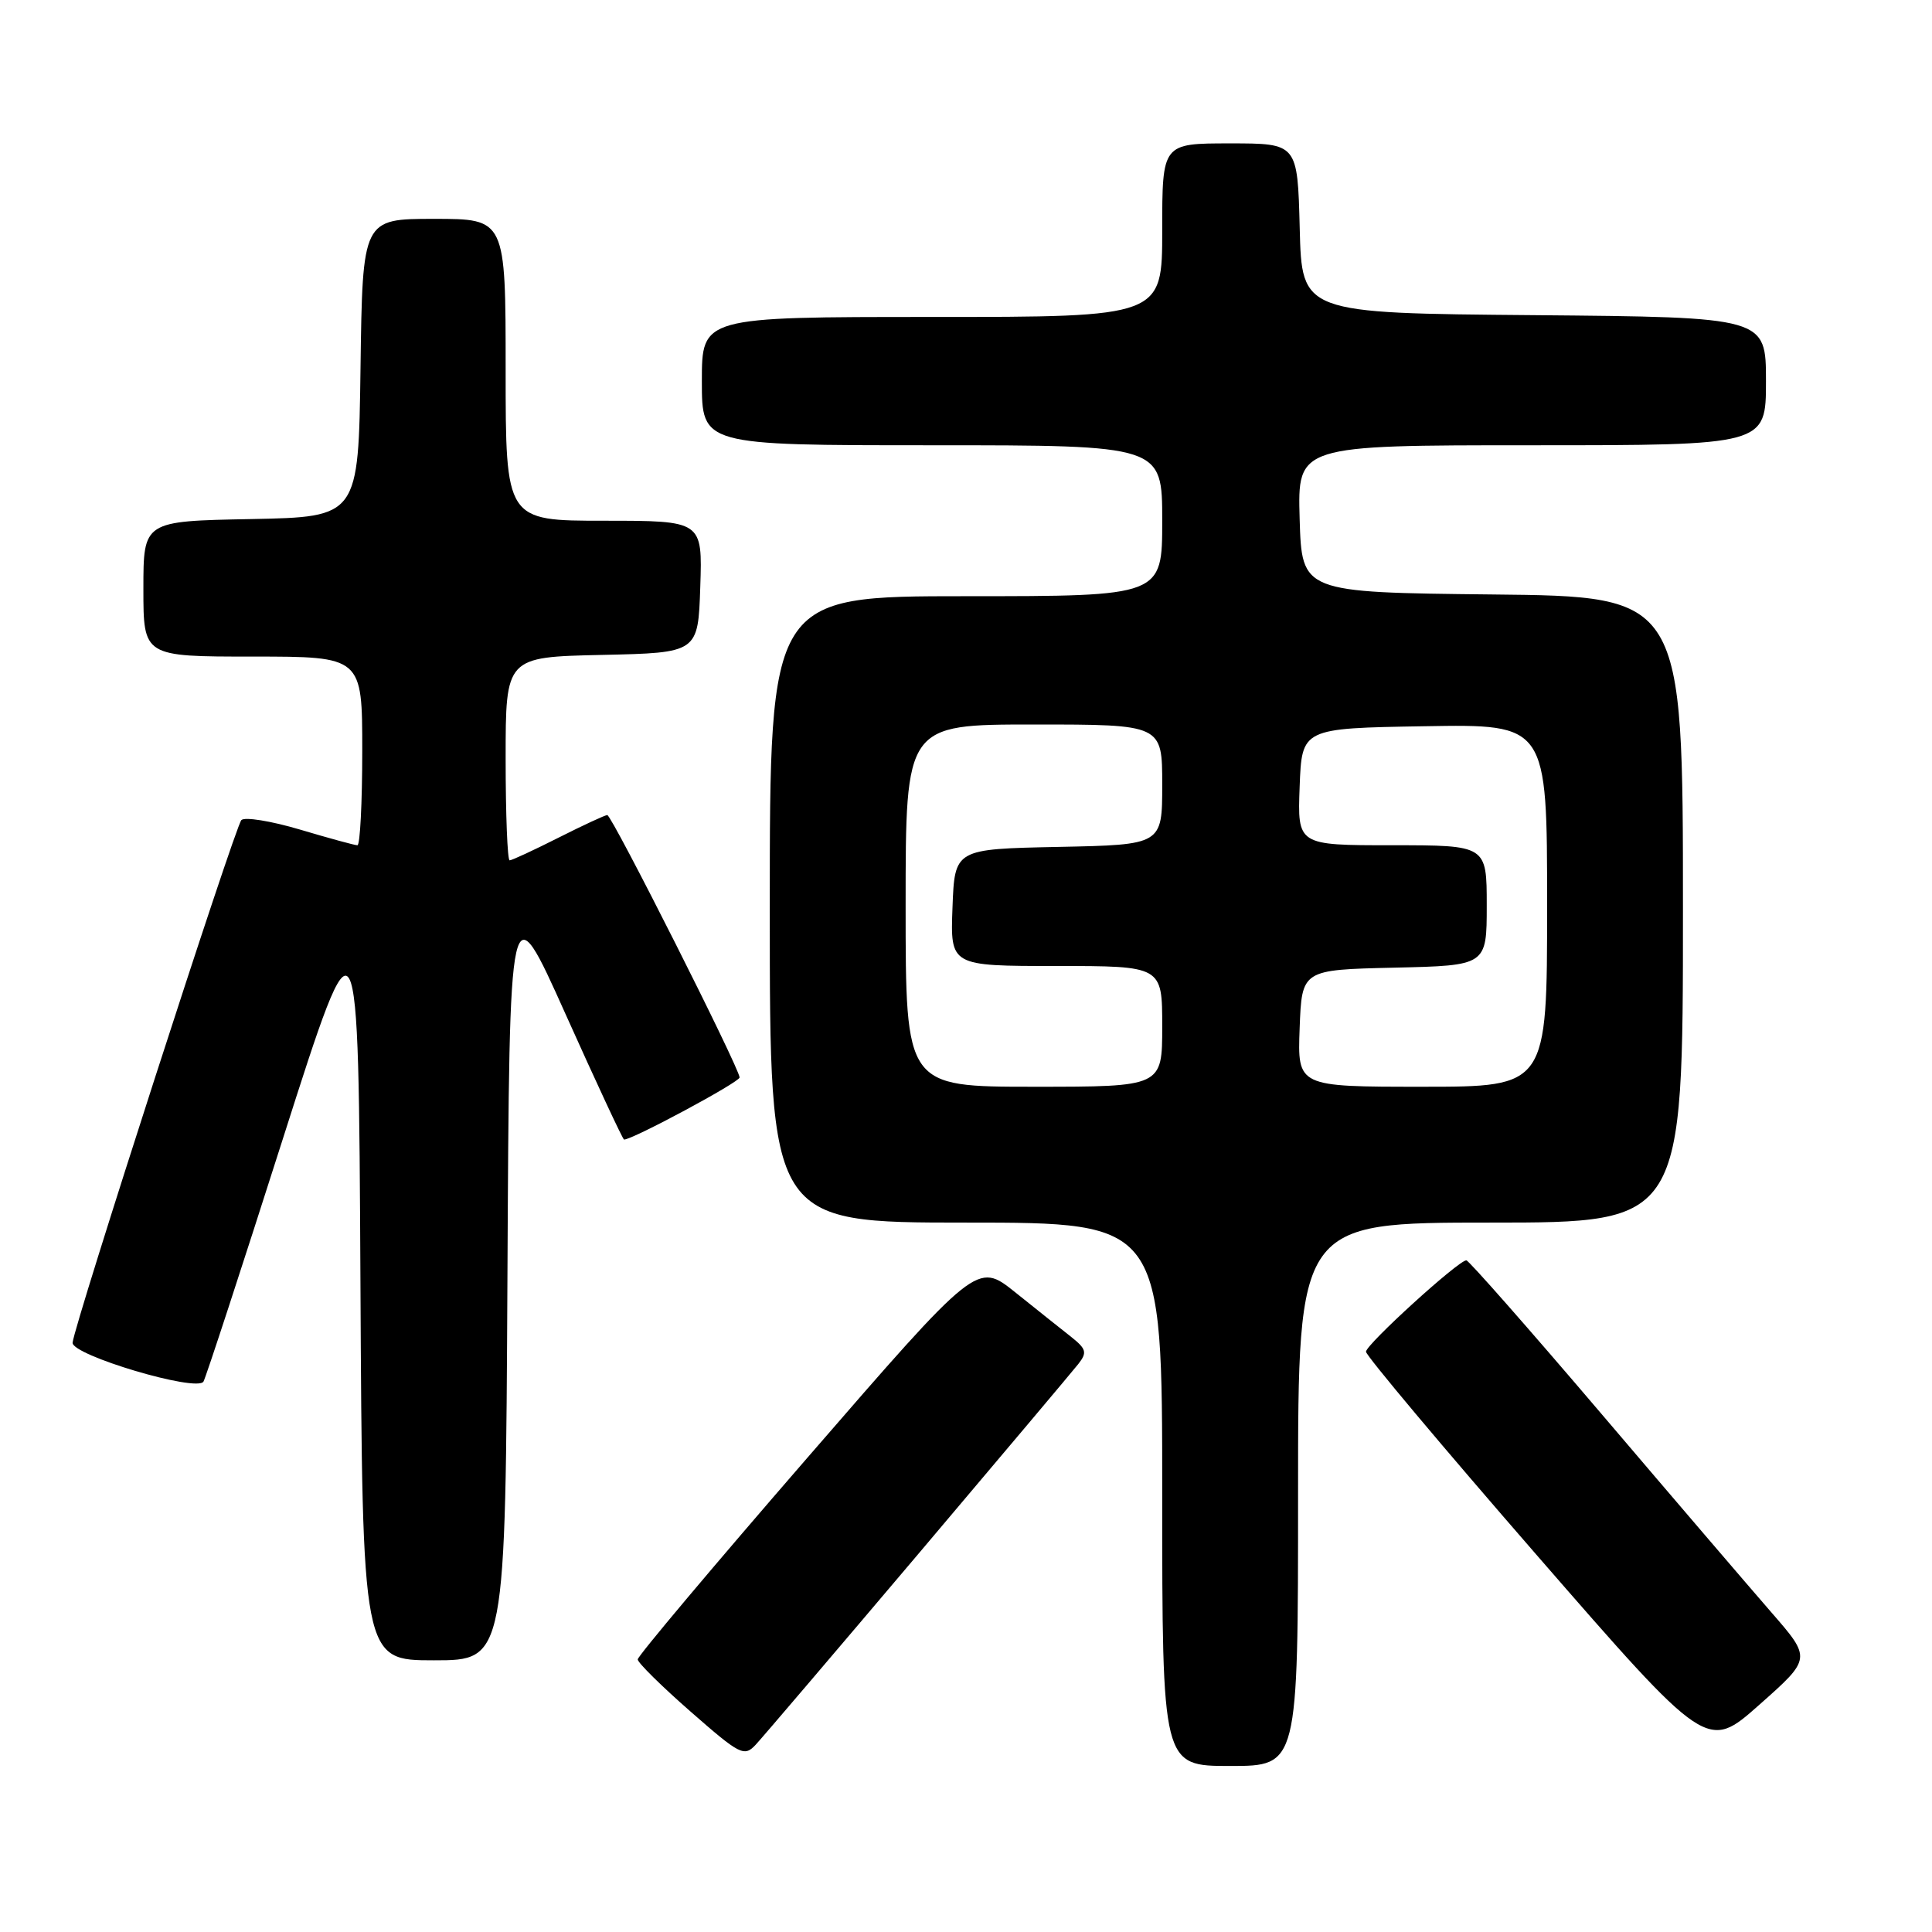 <?xml version="1.0" encoding="UTF-8" standalone="no"?>
<!DOCTYPE svg PUBLIC "-//W3C//DTD SVG 1.1//EN" "http://www.w3.org/Graphics/SVG/1.1/DTD/svg11.dtd" >
<svg xmlns="http://www.w3.org/2000/svg" xmlns:xlink="http://www.w3.org/1999/xlink" version="1.1" viewBox="0 0 256 256">
 <g >
 <path fill="currentColor"
d=" M 172.00 198.00 C 172.00 162.00 172.00 162.00 197.50 162.00 C 223.00 162.00 223.00 162.00 223.00 120.52 C 223.00 79.03 223.00 79.03 197.75 78.77 C 172.50 78.50 172.50 78.50 172.21 68.75 C 171.93 59.00 171.93 59.00 202.96 59.00 C 234.00 59.00 234.00 59.00 234.00 50.51 C 234.00 42.03 234.00 42.03 203.25 41.76 C 172.50 41.50 172.50 41.50 172.22 30.25 C 171.93 19.00 171.93 19.00 162.97 19.00 C 154.00 19.00 154.00 19.00 154.00 30.50 C 154.00 42.00 154.00 42.00 123.50 42.00 C 93.00 42.00 93.00 42.00 93.00 50.50 C 93.00 59.00 93.00 59.00 123.50 59.00 C 154.00 59.00 154.00 59.00 154.00 69.00 C 154.00 79.00 154.00 79.00 128.00 79.00 C 102.00 79.00 102.00 79.00 102.00 120.50 C 102.00 162.00 102.00 162.00 128.00 162.00 C 154.00 162.00 154.00 162.00 154.00 198.00 C 154.00 234.00 154.00 234.00 163.00 234.00 C 172.00 234.00 172.00 234.00 172.00 198.00 Z  M 121.61 205.99 C 132.55 193.06 142.12 181.70 142.88 180.74 C 144.08 179.21 143.96 178.75 141.88 177.10 C 140.57 176.07 137.24 173.42 134.49 171.21 C 129.48 167.21 129.48 167.21 106.99 193.15 C 94.62 207.41 84.50 219.44 84.50 219.88 C 84.50 220.31 87.65 223.42 91.50 226.79 C 98.05 232.53 98.60 232.81 100.11 231.21 C 100.99 230.27 110.66 218.92 121.61 205.99 Z  M 234.70 213.63 C 231.77 210.26 221.60 198.39 212.12 187.25 C 202.63 176.11 194.61 167.00 194.30 167.00 C 193.25 167.00 181.00 178.15 181.00 179.11 C 181.00 179.62 191.17 191.74 203.60 206.03 C 226.21 232.02 226.21 232.02 233.12 225.89 C 240.04 219.76 240.04 219.76 234.70 213.63 Z  M 67.24 168.90 C 67.50 117.79 67.50 117.79 74.95 134.40 C 79.05 143.53 82.53 151.00 82.69 151.00 C 83.84 151.00 98.00 143.39 98.00 142.77 C 98.00 141.57 81.07 108.00 80.47 108.00 C 80.18 108.00 77.27 109.35 74.00 111.00 C 70.73 112.65 67.82 114.00 67.53 114.00 C 67.24 114.00 67.00 107.94 67.00 100.53 C 67.00 87.06 67.00 87.06 79.75 86.78 C 92.50 86.50 92.50 86.50 92.79 77.75 C 93.08 69.00 93.08 69.00 80.04 69.00 C 67.00 69.00 67.00 69.00 67.00 49.00 C 67.00 29.00 67.00 29.00 57.52 29.00 C 48.04 29.00 48.04 29.00 47.77 48.75 C 47.50 68.50 47.50 68.50 33.25 68.78 C 19.00 69.05 19.00 69.05 19.00 78.03 C 19.00 87.00 19.00 87.00 33.50 87.00 C 48.00 87.00 48.00 87.00 48.00 99.50 C 48.00 106.38 47.71 112.00 47.36 112.00 C 47.00 112.00 43.57 111.06 39.74 109.92 C 35.90 108.78 32.41 108.22 31.98 108.67 C 31.13 109.57 9.81 175.59 9.62 177.91 C 9.48 179.56 26.07 184.50 26.96 183.07 C 27.26 182.58 32.00 168.08 37.50 150.84 C 47.50 119.50 47.50 119.50 47.76 169.75 C 48.02 220.00 48.02 220.00 57.50 220.00 C 66.98 220.00 66.98 220.00 67.24 168.90 Z  M 120.00 120.00 C 120.00 96.00 120.00 96.00 137.00 96.00 C 154.00 96.00 154.00 96.00 154.00 103.97 C 154.00 111.94 154.00 111.94 140.25 112.22 C 126.50 112.50 126.50 112.50 126.21 120.25 C 125.92 128.00 125.92 128.00 139.96 128.00 C 154.00 128.00 154.00 128.00 154.00 136.00 C 154.00 144.00 154.00 144.00 137.00 144.00 C 120.00 144.00 120.00 144.00 120.00 120.00 Z  M 172.21 136.25 C 172.50 128.50 172.50 128.50 184.75 128.22 C 197.00 127.94 197.00 127.94 197.00 119.97 C 197.00 112.00 197.00 112.00 184.46 112.00 C 171.92 112.00 171.92 112.00 172.21 104.25 C 172.50 96.50 172.50 96.50 188.75 96.23 C 205.00 95.95 205.00 95.95 205.00 119.98 C 205.00 144.00 205.00 144.00 188.46 144.00 C 171.92 144.00 171.92 144.00 172.21 136.25 Z "/>
</g>
</svg>